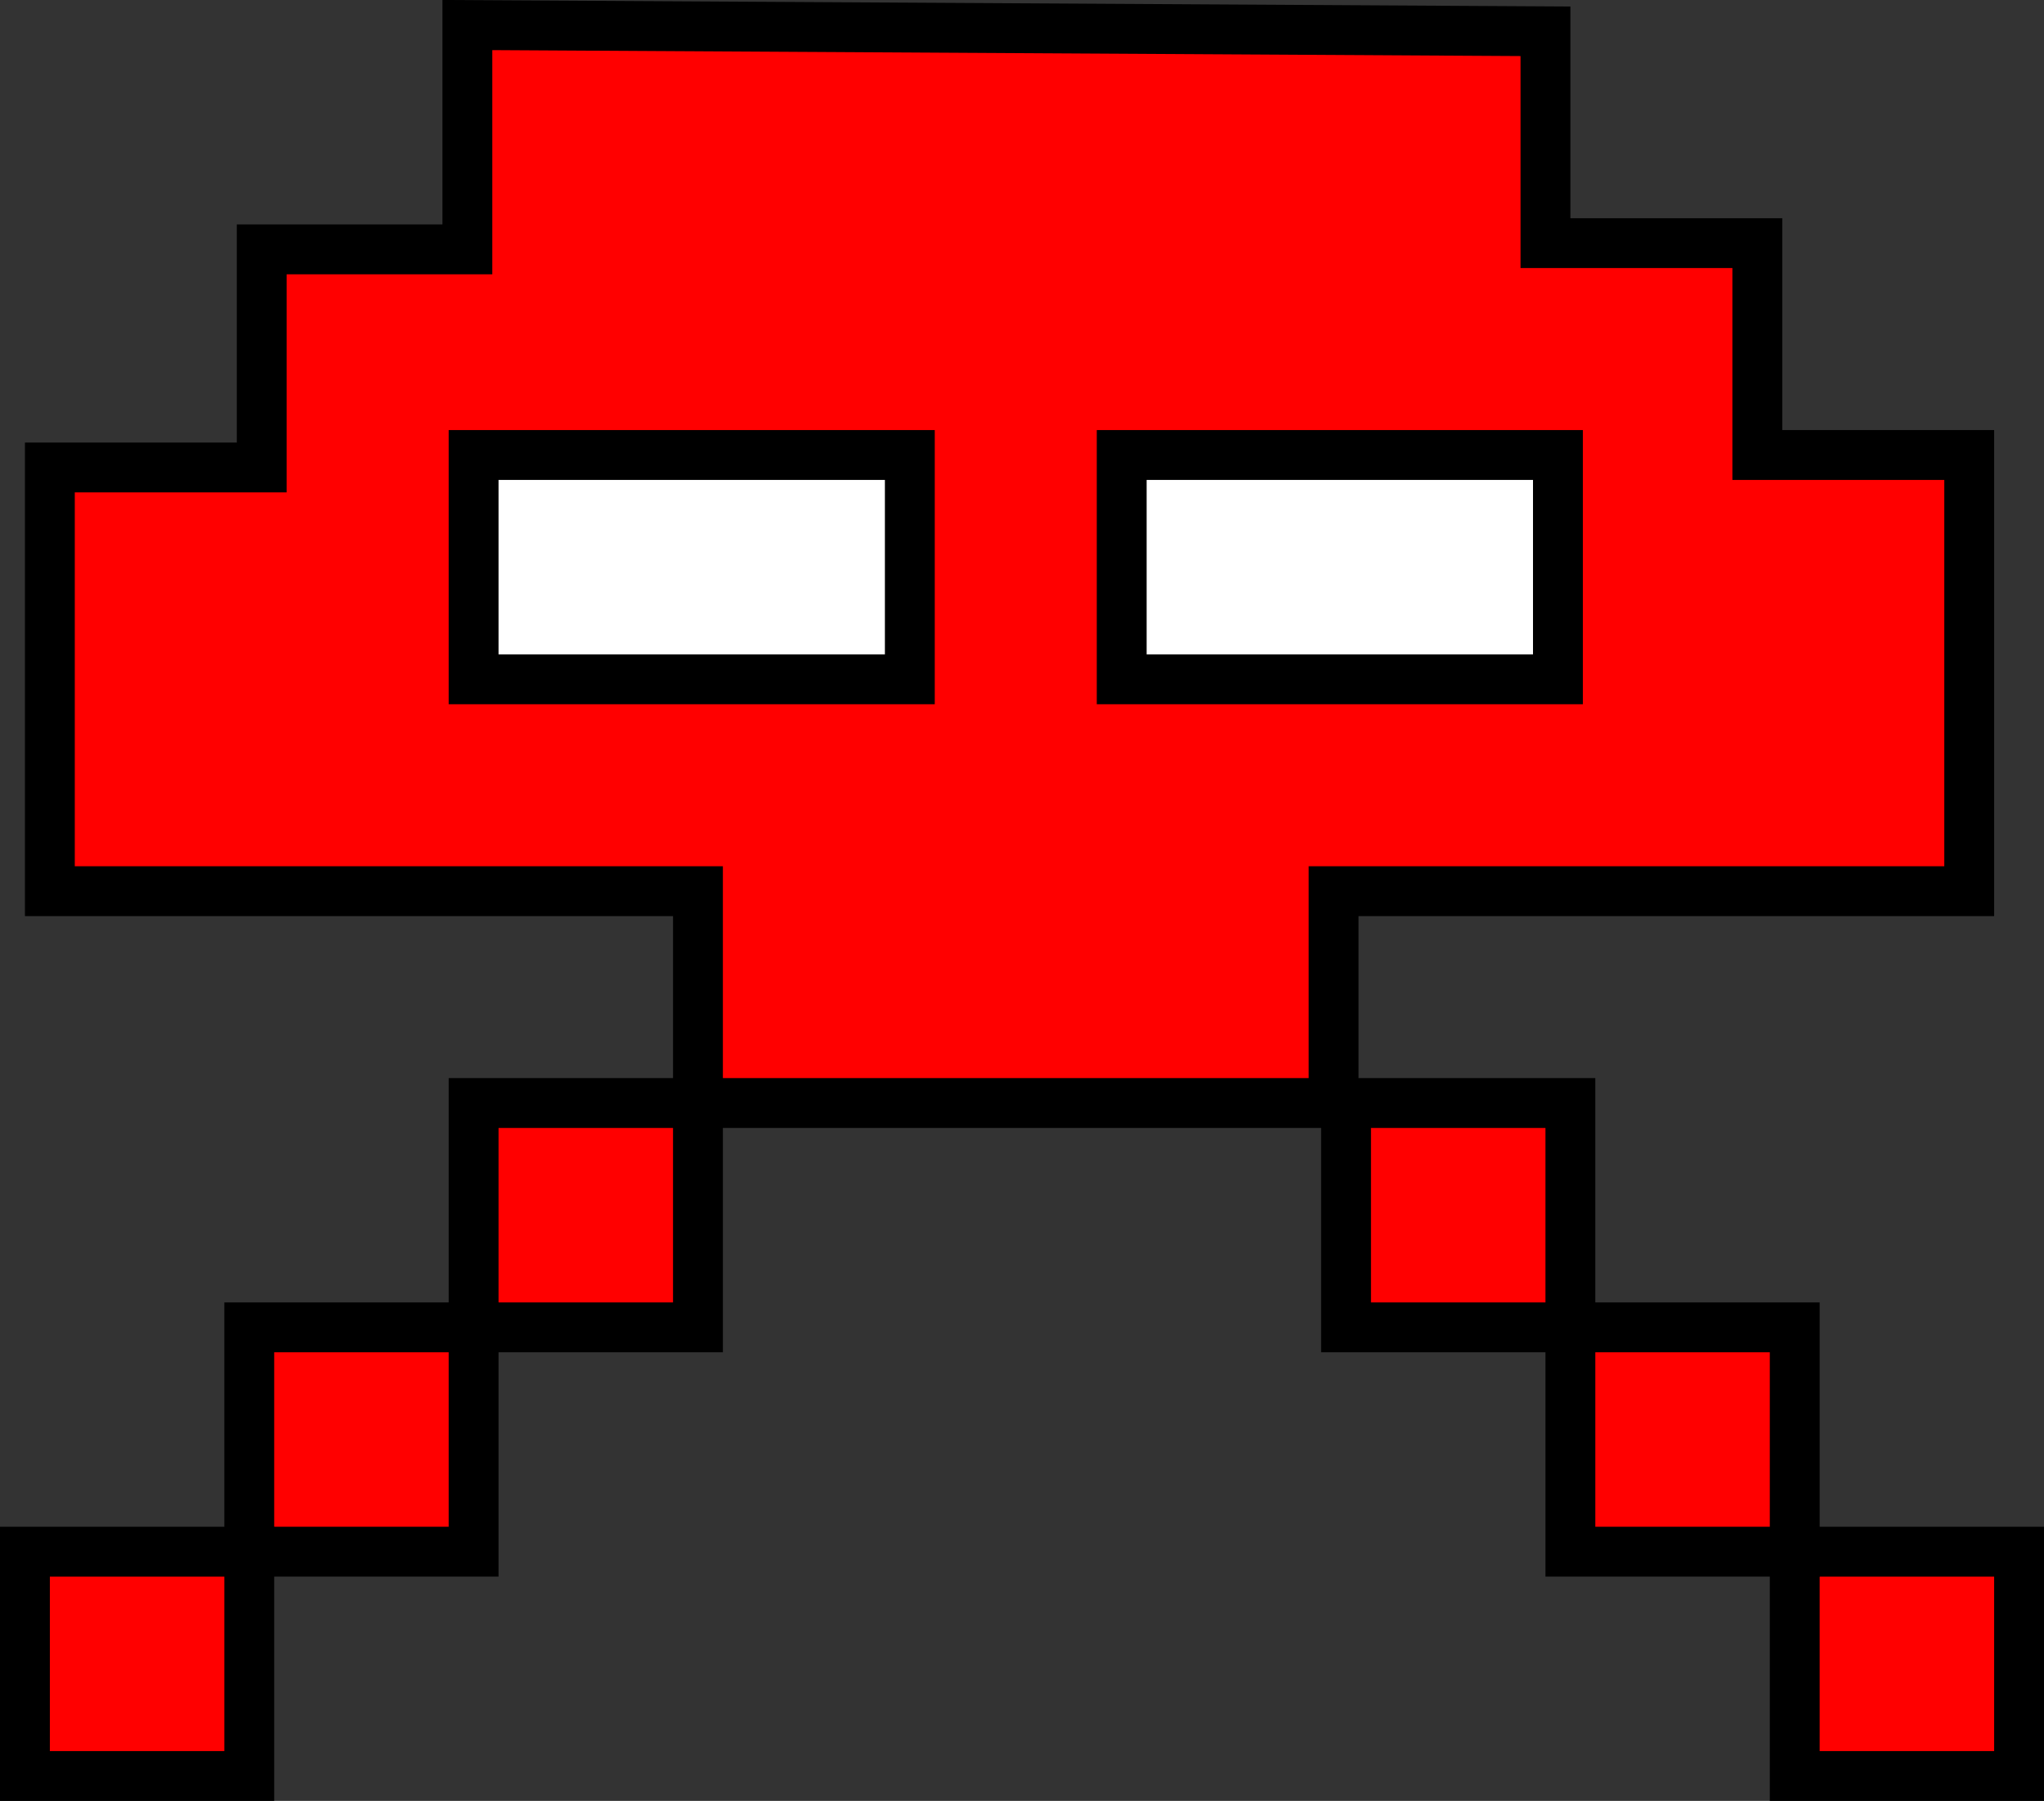 <svg id="alien4" xmlns="http://www.w3.org/2000/svg" viewBox="0 0 164 144.51">
  <rect x="0" y="0" width="164" height="144.51" fill="#333333" stroke="none"/>
  <defs>
    <style>
      .cls-1 {
        fill: red;
      }

      .cls-1, .cls-2 {
        stroke: #000;
        stroke-miterlimit: 10;
        stroke-width: 4px;
      }

      .cls-2 {
        fill: #fff;
      }
    </style>
  </defs>
  <title>alien4_red</title>
  <polygon class="cls-1" points="37.5 2.01 37.5 20.01 21 20.01 21 37.51 4 37.51 4 71.51 56 71.51 56 88.51 107 88.51 107 71.51 158 71.51 158 36.51 141 36.51 141 19.51 124 19.51 124 2.51 37.5 2.01"/>
  <rect id="eyeLeft" class="cls-2" x="38" y="36.51" width="35" height="18"/>
  <rect id="eyeRight" class="cls-2" x="90" y="36.51" width="35" height="18"/>
  <g id="legLeft">
    <rect class="cls-1" x="38" y="88.51" width="18" height="18"/>
    <rect class="cls-1" x="20" y="106.51" width="18" height="18"/>
    <rect class="cls-1" x="2" y="124.51" width="18" height="18"/>
  </g>
  <g id="legRight">
    <rect class="cls-1" x="144" y="124.51" width="18" height="18"/>
    <rect class="cls-1" x="126" y="106.51" width="18" height="18"/>
    <rect class="cls-1" x="108" y="88.51" width="18" height="18"/>
  </g>
</svg>
